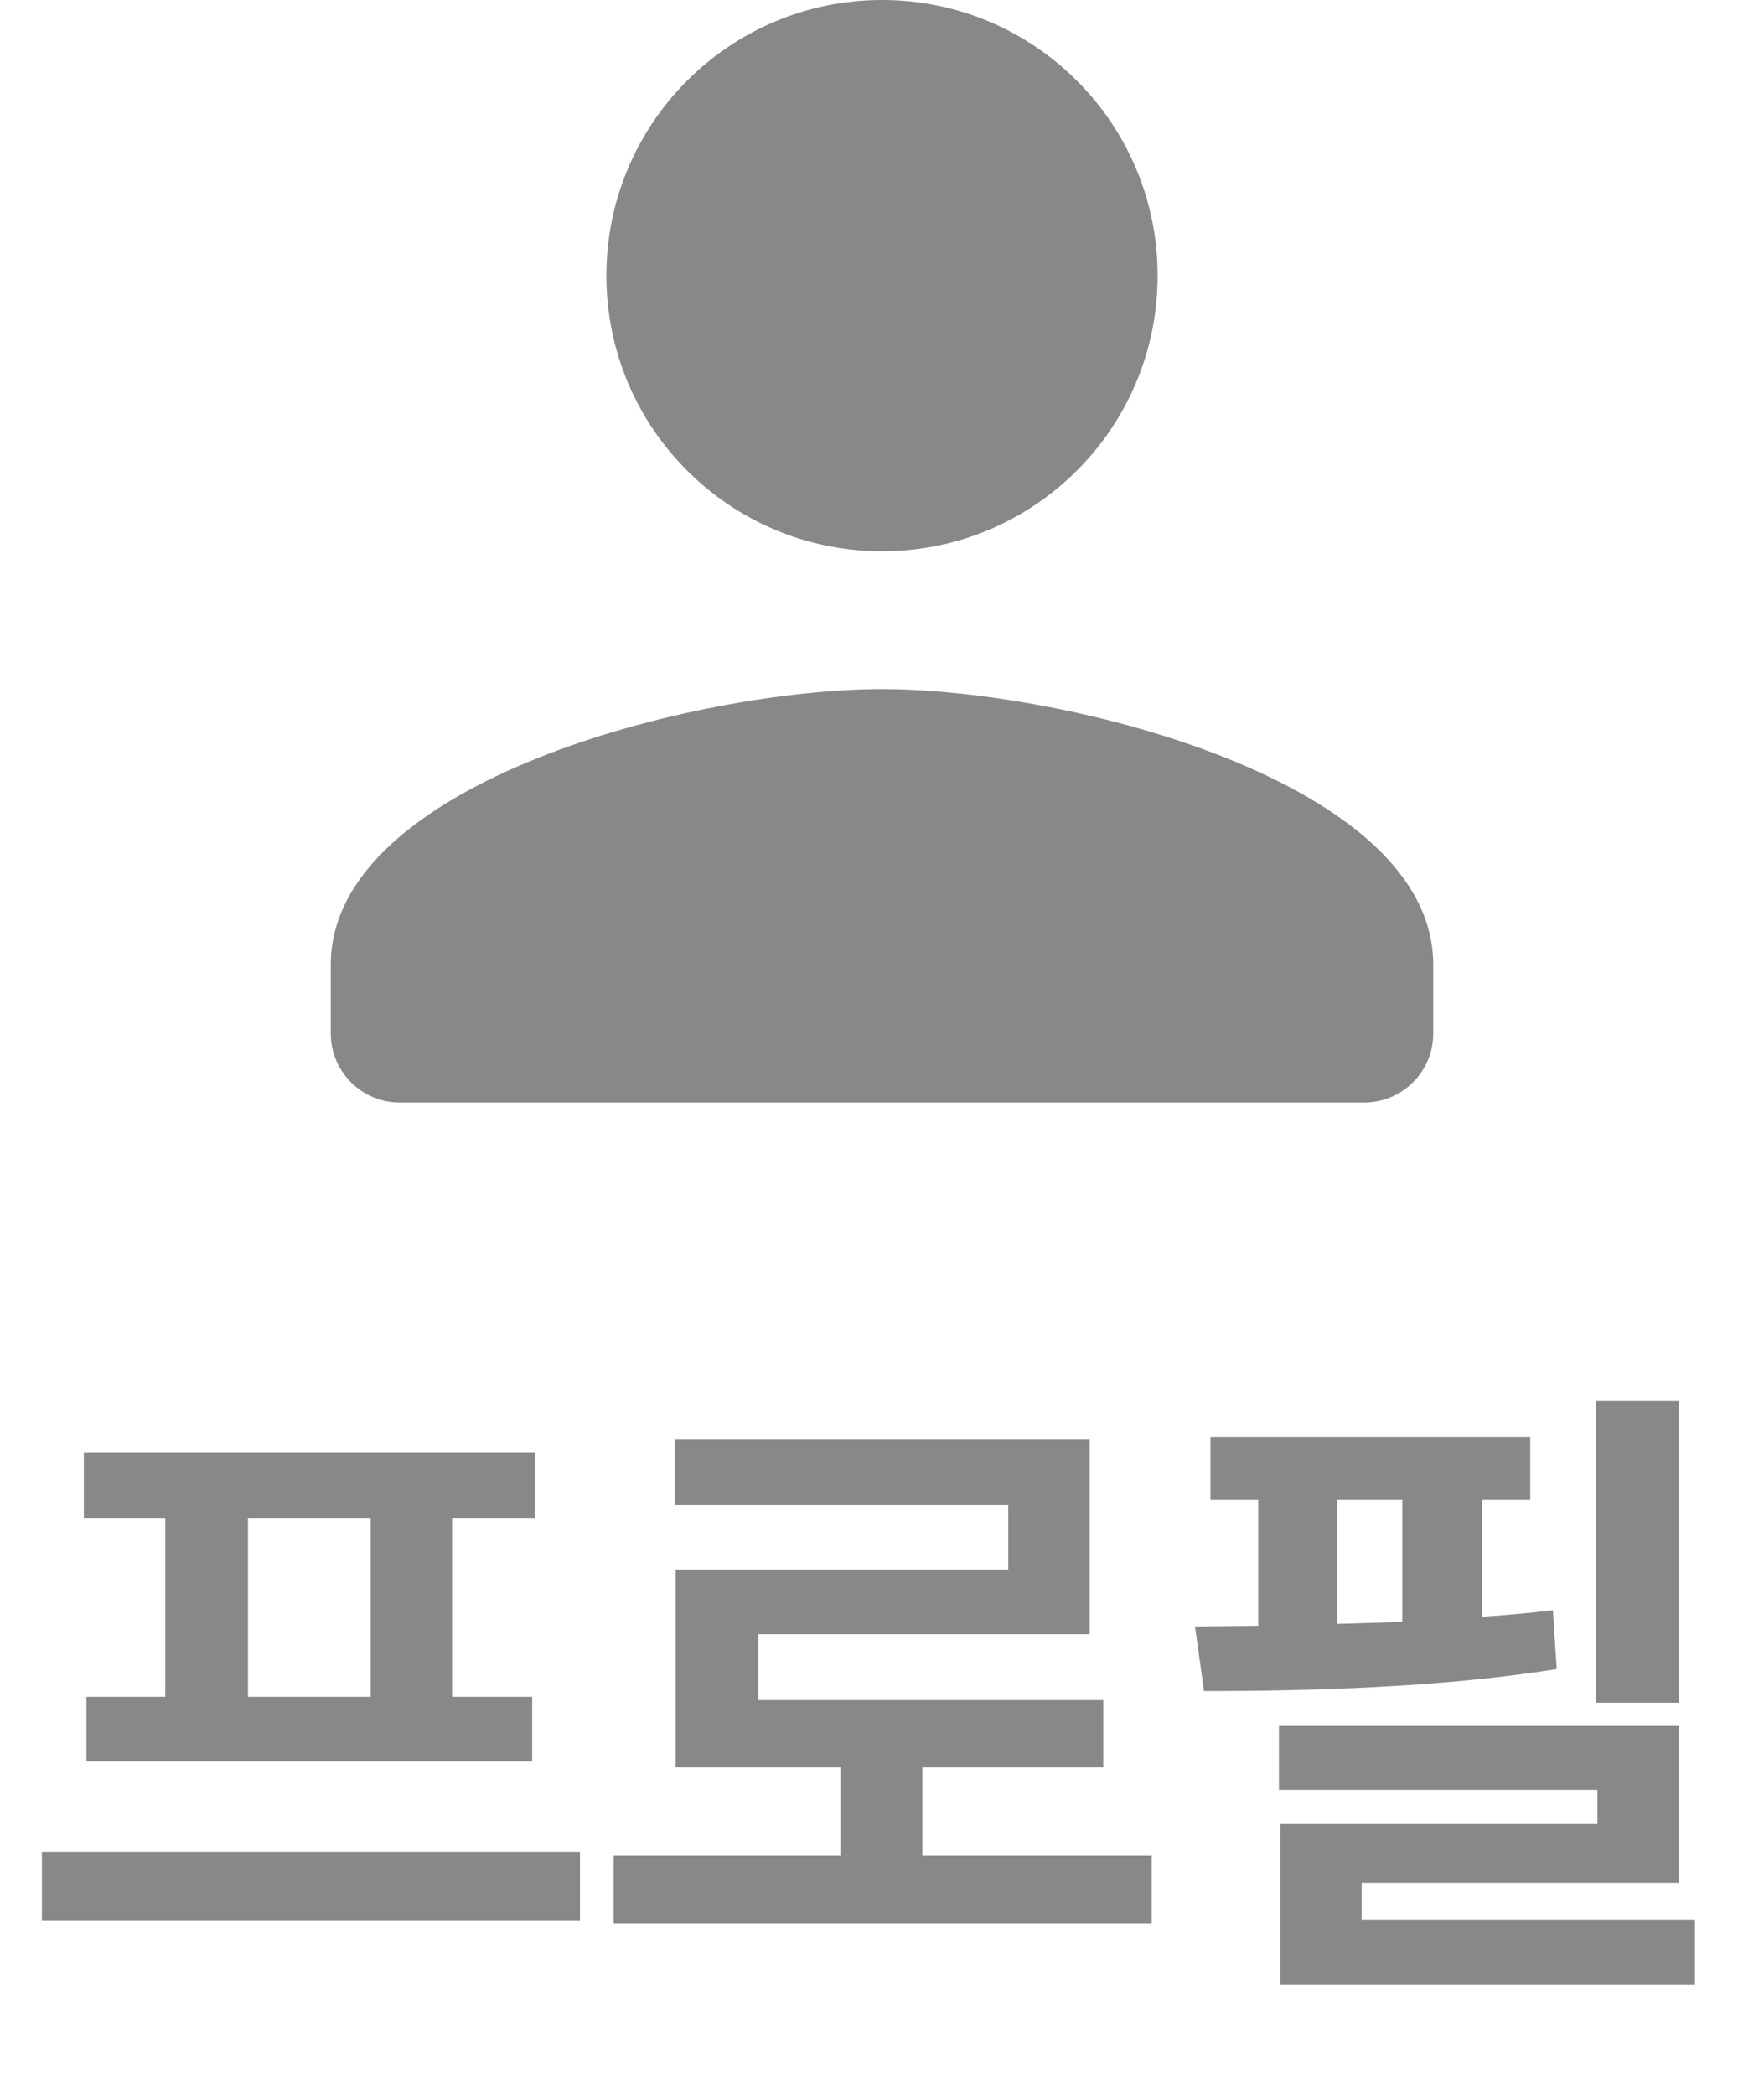 <svg width="32" height="38" viewBox="0 0 32 38" fill="none" xmlns="http://www.w3.org/2000/svg">
<path d="M16 10C18.762 10 21 7.763 21 5C21 2.237 18.762 0 16 0C13.238 0 11 2.237 11 5C11 7.763 13.238 10 16 10ZM16 12.5C12.662 12.5 6 14.175 6 17.5V18.75C6 19.438 6.562 20 7.25 20H24.75C25.438 20 26 19.438 26 18.75V17.5C26 14.175 19.337 12.5 16 12.5Z" fill="#888888"/>
<path d="M10.521 33.594V34.836H0.76V33.594H10.521ZM9.701 26.352V27.547H8.201V30.781H9.654V31.953H1.568V30.781H2.998V27.547H1.521V26.352H9.701ZM4.498 30.781H6.725V27.547H4.498V30.781ZM20.893 33.664V34.895H11.131V33.664H15.244V32.059H12.256V28.473H18.291V27.301H12.244V26.105H19.768V29.645H13.756V30.84H20.014V32.059H16.732V33.664H20.893ZM30.455 25.414V30.887H28.955V25.414H30.455ZM30.455 31.309V34.156H24.701V34.824H30.748V36.008H23.225V33.09H28.979V32.469H23.201V31.309H30.455ZM27.76 26.07V27.207H26.881V29.328C27.32 29.299 27.754 29.258 28.17 29.211L28.24 30.277C26.119 30.617 23.693 30.676 21.842 30.676L21.678 29.504L22.826 29.492V27.207H21.959V26.07H27.76ZM24.256 29.457L25.439 29.422V27.207H24.256V29.457Z" fill="#888888"/>
</svg>
